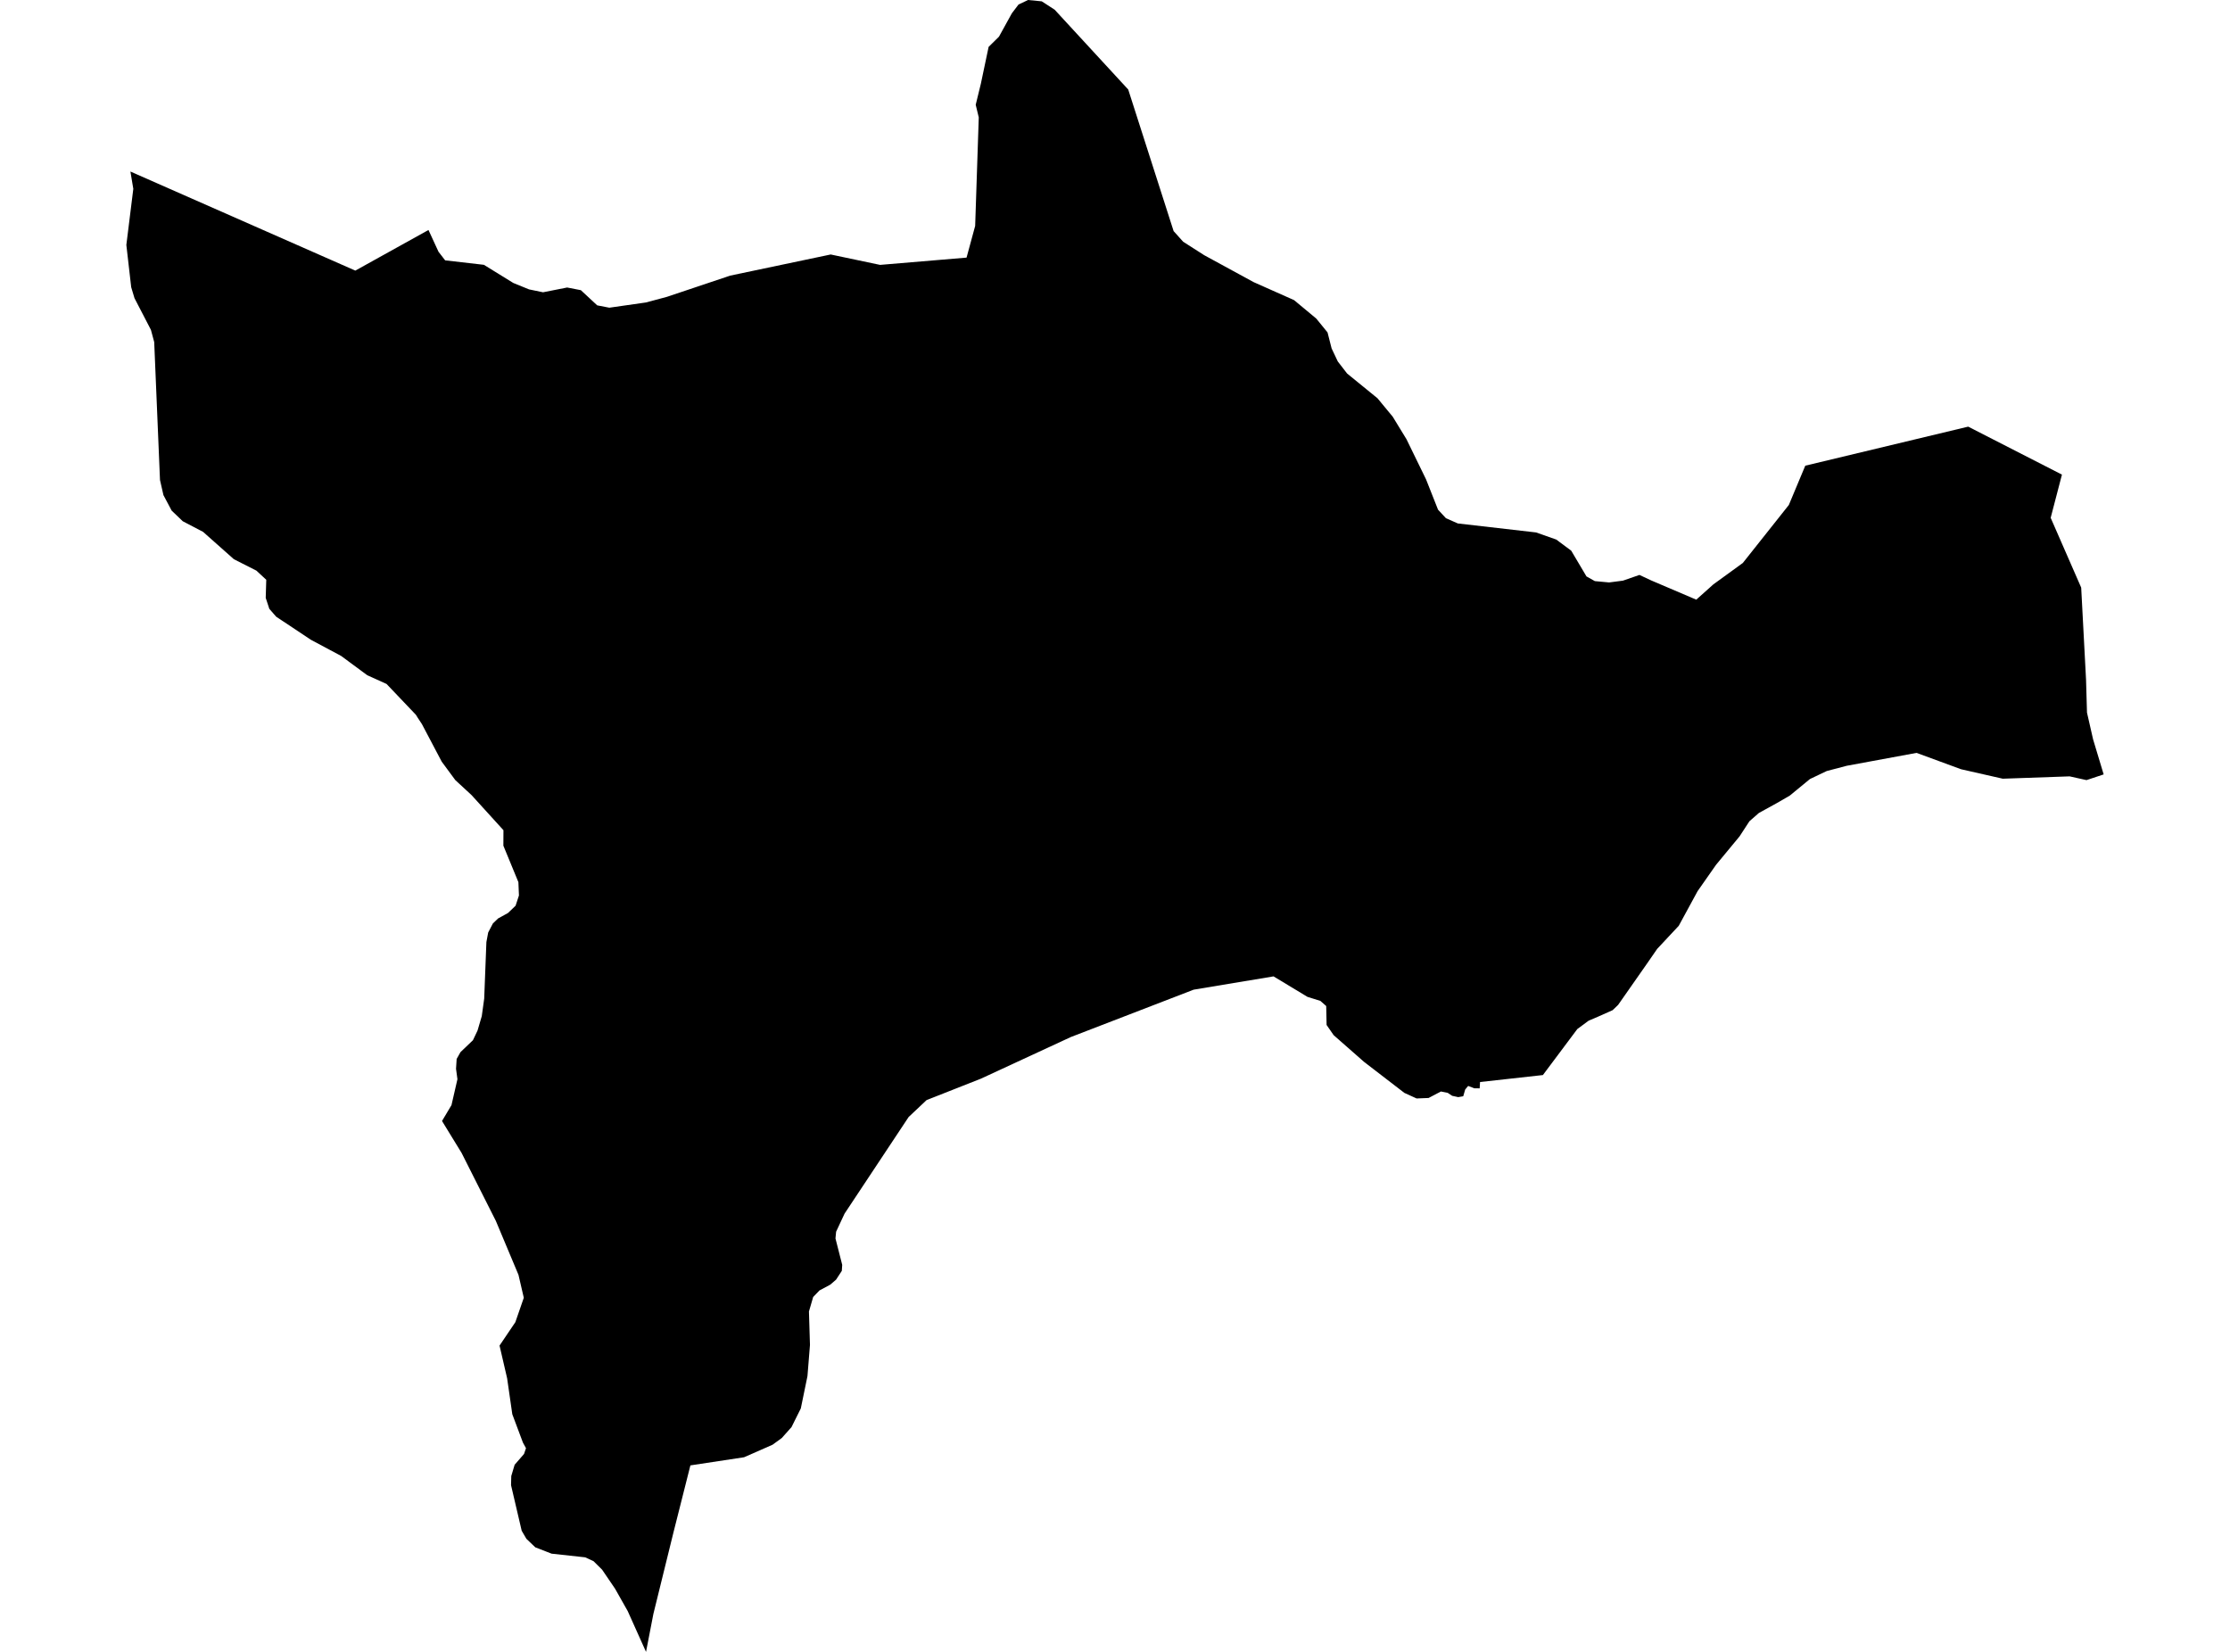 <?xml version='1.0'?>
<svg  baseProfile = 'tiny' width = '540' height = '400' stroke-linecap = 'round' stroke-linejoin = 'round' version='1.1' xmlns='http://www.w3.org/2000/svg'>
<path id='2102201001' title='2102201001'  d='M 505.141 164.593 505.369 172.552 506.847 179.033 509.405 187.522 505.255 188.905 501.162 187.996 484.979 188.564 474.879 186.271 464.097 182.311 447.176 185.437 442.344 186.707 438.288 188.64 433.399 192.657 430.254 194.476 425.915 196.864 423.622 198.873 421.253 202.511 415.549 209.408 411.077 215.794 406.51 224.189 401.299 229.76 398.836 233.322 391.825 243.346 390.498 244.616 386.879 246.227 384.7 247.155 381.952 249.183 373.615 260.325 358.398 262.011 358.304 263.546 356.996 263.527 355.518 262.959 354.798 263.831 354.324 265.46 353.111 265.669 351.633 265.347 350.553 264.626 348.924 264.304 345.93 265.877 343.03 265.991 340.074 264.645 330.297 257.123 322.944 250.661 321.239 248.197 321.144 243.612 319.723 242.361 316.615 241.395 308.391 236.43 289.044 239.651 259.313 251.116 237.54 261.197 224.37 266.389 220.031 270.482 204.511 293.884 202.465 298.261 202.313 299.891 203.943 306.277 203.848 307.736 202.465 309.858 201.063 311.071 198.448 312.473 196.913 314.065 195.889 317.571 196.136 325.681 195.529 333.223 193.919 341.049 191.664 345.578 189.314 348.212 187.078 349.841 180.18 352.873 167.181 354.844 163.088 371.046 158.218 390.81 156.437 400 152.003 390.127 148.952 384.727 145.807 380.103 143.722 378.038 141.713 377.109 133.565 376.219 129.624 374.684 127.464 372.618 126.327 370.667 123.75 359.638 123.806 357.421 124.621 354.692 126.895 352.077 127.369 350.675 126.63 349.33 124.053 342.451 122.802 333.753 120.964 325.833 124.792 320.167 126.838 314.255 125.55 308.702 120.073 295.646 111.774 279.179 107.036 271.448 109.329 267.601 110.769 261.329 110.428 258.809 110.58 256.421 111.508 254.773 114.521 251.893 115.639 249.543 116.663 246.056 117.25 241.812 117.781 228.13 118.216 225.799 119.353 223.62 120.604 222.408 123.011 221.081 124.849 219.319 125.663 216.836 125.531 213.615 121.893 204.785 121.912 201.033 114.161 192.506 110.258 188.905 106.961 184.433 102.166 175.338 101.181 173.841 100.707 173.083 93.601 165.617 88.94 163.513 82.63 158.852 79.693 157.279 75.296 154.929 66.883 149.339 65.215 147.425 64.344 144.772 64.476 140.395 62.089 138.178 56.631 135.411 49.184 128.798 44.257 126.221 41.567 123.644 39.577 119.892 38.743 116.235 37.341 82.827 36.545 79.871 32.566 72.197 31.77 69.544 30.595 59.311 32.281 45.725 31.58 41.537 86.041 65.527 103.758 55.692 106.184 60.96 107.794 63.044 117.174 64.124 124.299 68.521 128.108 70.074 131.5 70.775 137.336 69.62 140.652 70.264 144.613 73.94 147.55 74.509 156.437 73.239 161.515 71.875 176.826 66.739 201.157 61.623 213.114 64.143 234.053 62.381 236.138 54.707 237.009 28.424 236.27 25.373 237.521 20.257 239.397 11.351 241.898 8.887 245.025 3.221 246.636 1.099 248.947 0 252.263 0.322 255.39 2.35 273.202 21.678 284.193 55.957 286.505 58.534 291.602 61.794 303.559 68.312 313.356 72.67 318.738 77.142 321.466 80.496 322.452 84.362 323.949 87.527 326.204 90.445 333.556 96.433 337.251 100.905 340.586 106.362 345.323 116.083 348.223 123.417 350.136 125.482 353.017 126.752 371.966 128.931 376.855 130.655 380.474 133.346 384.169 139.58 386.197 140.717 389.646 141.039 393 140.604 396.998 139.22 399.878 140.566 410.755 145.208 414.886 141.513 422.03 136.321 433.172 122.28 437.151 112.767 476.604 103.311 499.305 114.927 496.576 125.387 503.967 142.29 505.141 164.593 Z' />
</svg>